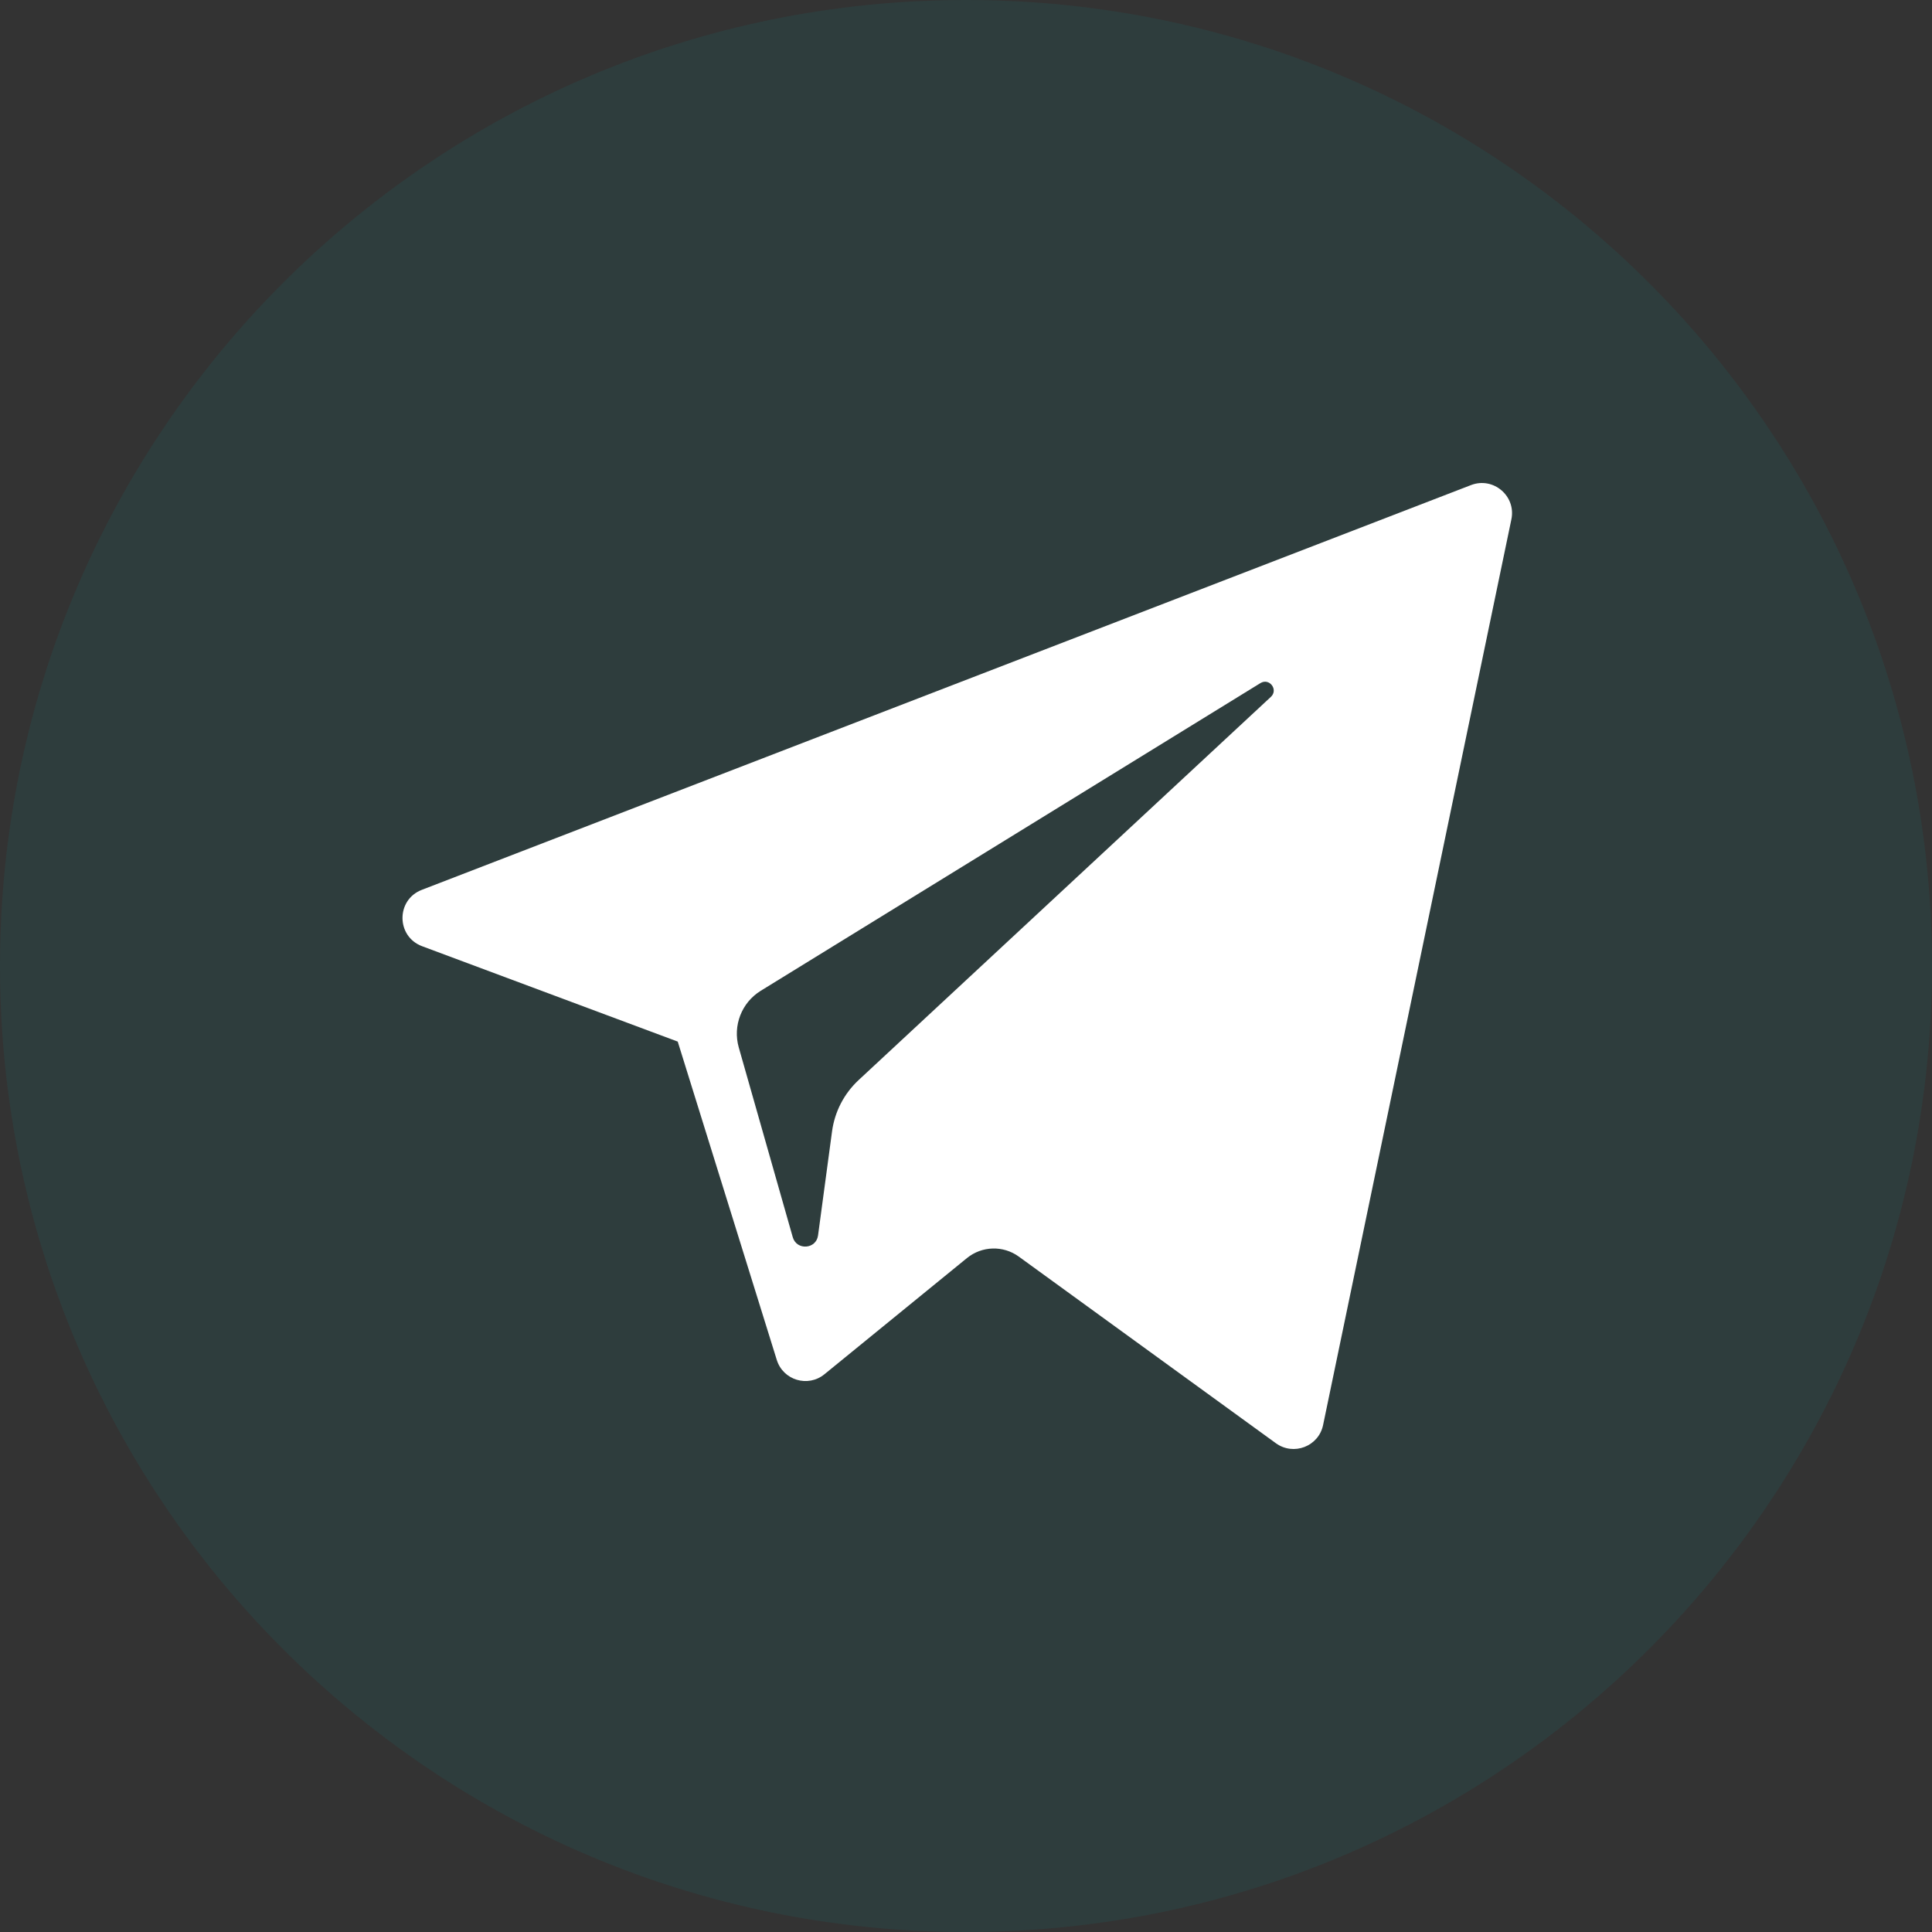 <svg width="24" height="24" viewBox="0 0 24 24" fill="none" xmlns="http://www.w3.org/2000/svg">
<rect x="0" y="0" width="24" height="24" fill="#333333" stroke="none"/>
<path opacity="0.1" fill-rule="evenodd" clip-rule="evenodd" d="M0 12C0 5.373 5.373 0 12 0C18.627 0 24 5.373 24 12C24 18.627 18.627 24 12 24C5.373 24 0 18.627 0 12Z" fill="#009C9E"/>
<path d="M5.243 11.754L8.419 12.939L9.649 16.892C9.727 17.146 10.037 17.239 10.242 17.071L12.012 15.628C12.198 15.477 12.462 15.469 12.656 15.61L15.849 17.928C16.069 18.088 16.381 17.968 16.436 17.702L18.775 6.451C18.835 6.161 18.55 5.919 18.273 6.026L5.24 11.054C4.918 11.178 4.921 11.633 5.243 11.754ZM9.45 12.308L15.657 8.486C15.769 8.417 15.883 8.568 15.787 8.657L10.665 13.418C10.485 13.586 10.369 13.81 10.336 14.054L10.162 15.347C10.139 15.519 9.896 15.536 9.848 15.369L9.177 13.011C9.101 12.742 9.212 12.455 9.45 12.308Z" fill="white"/>
</svg>
